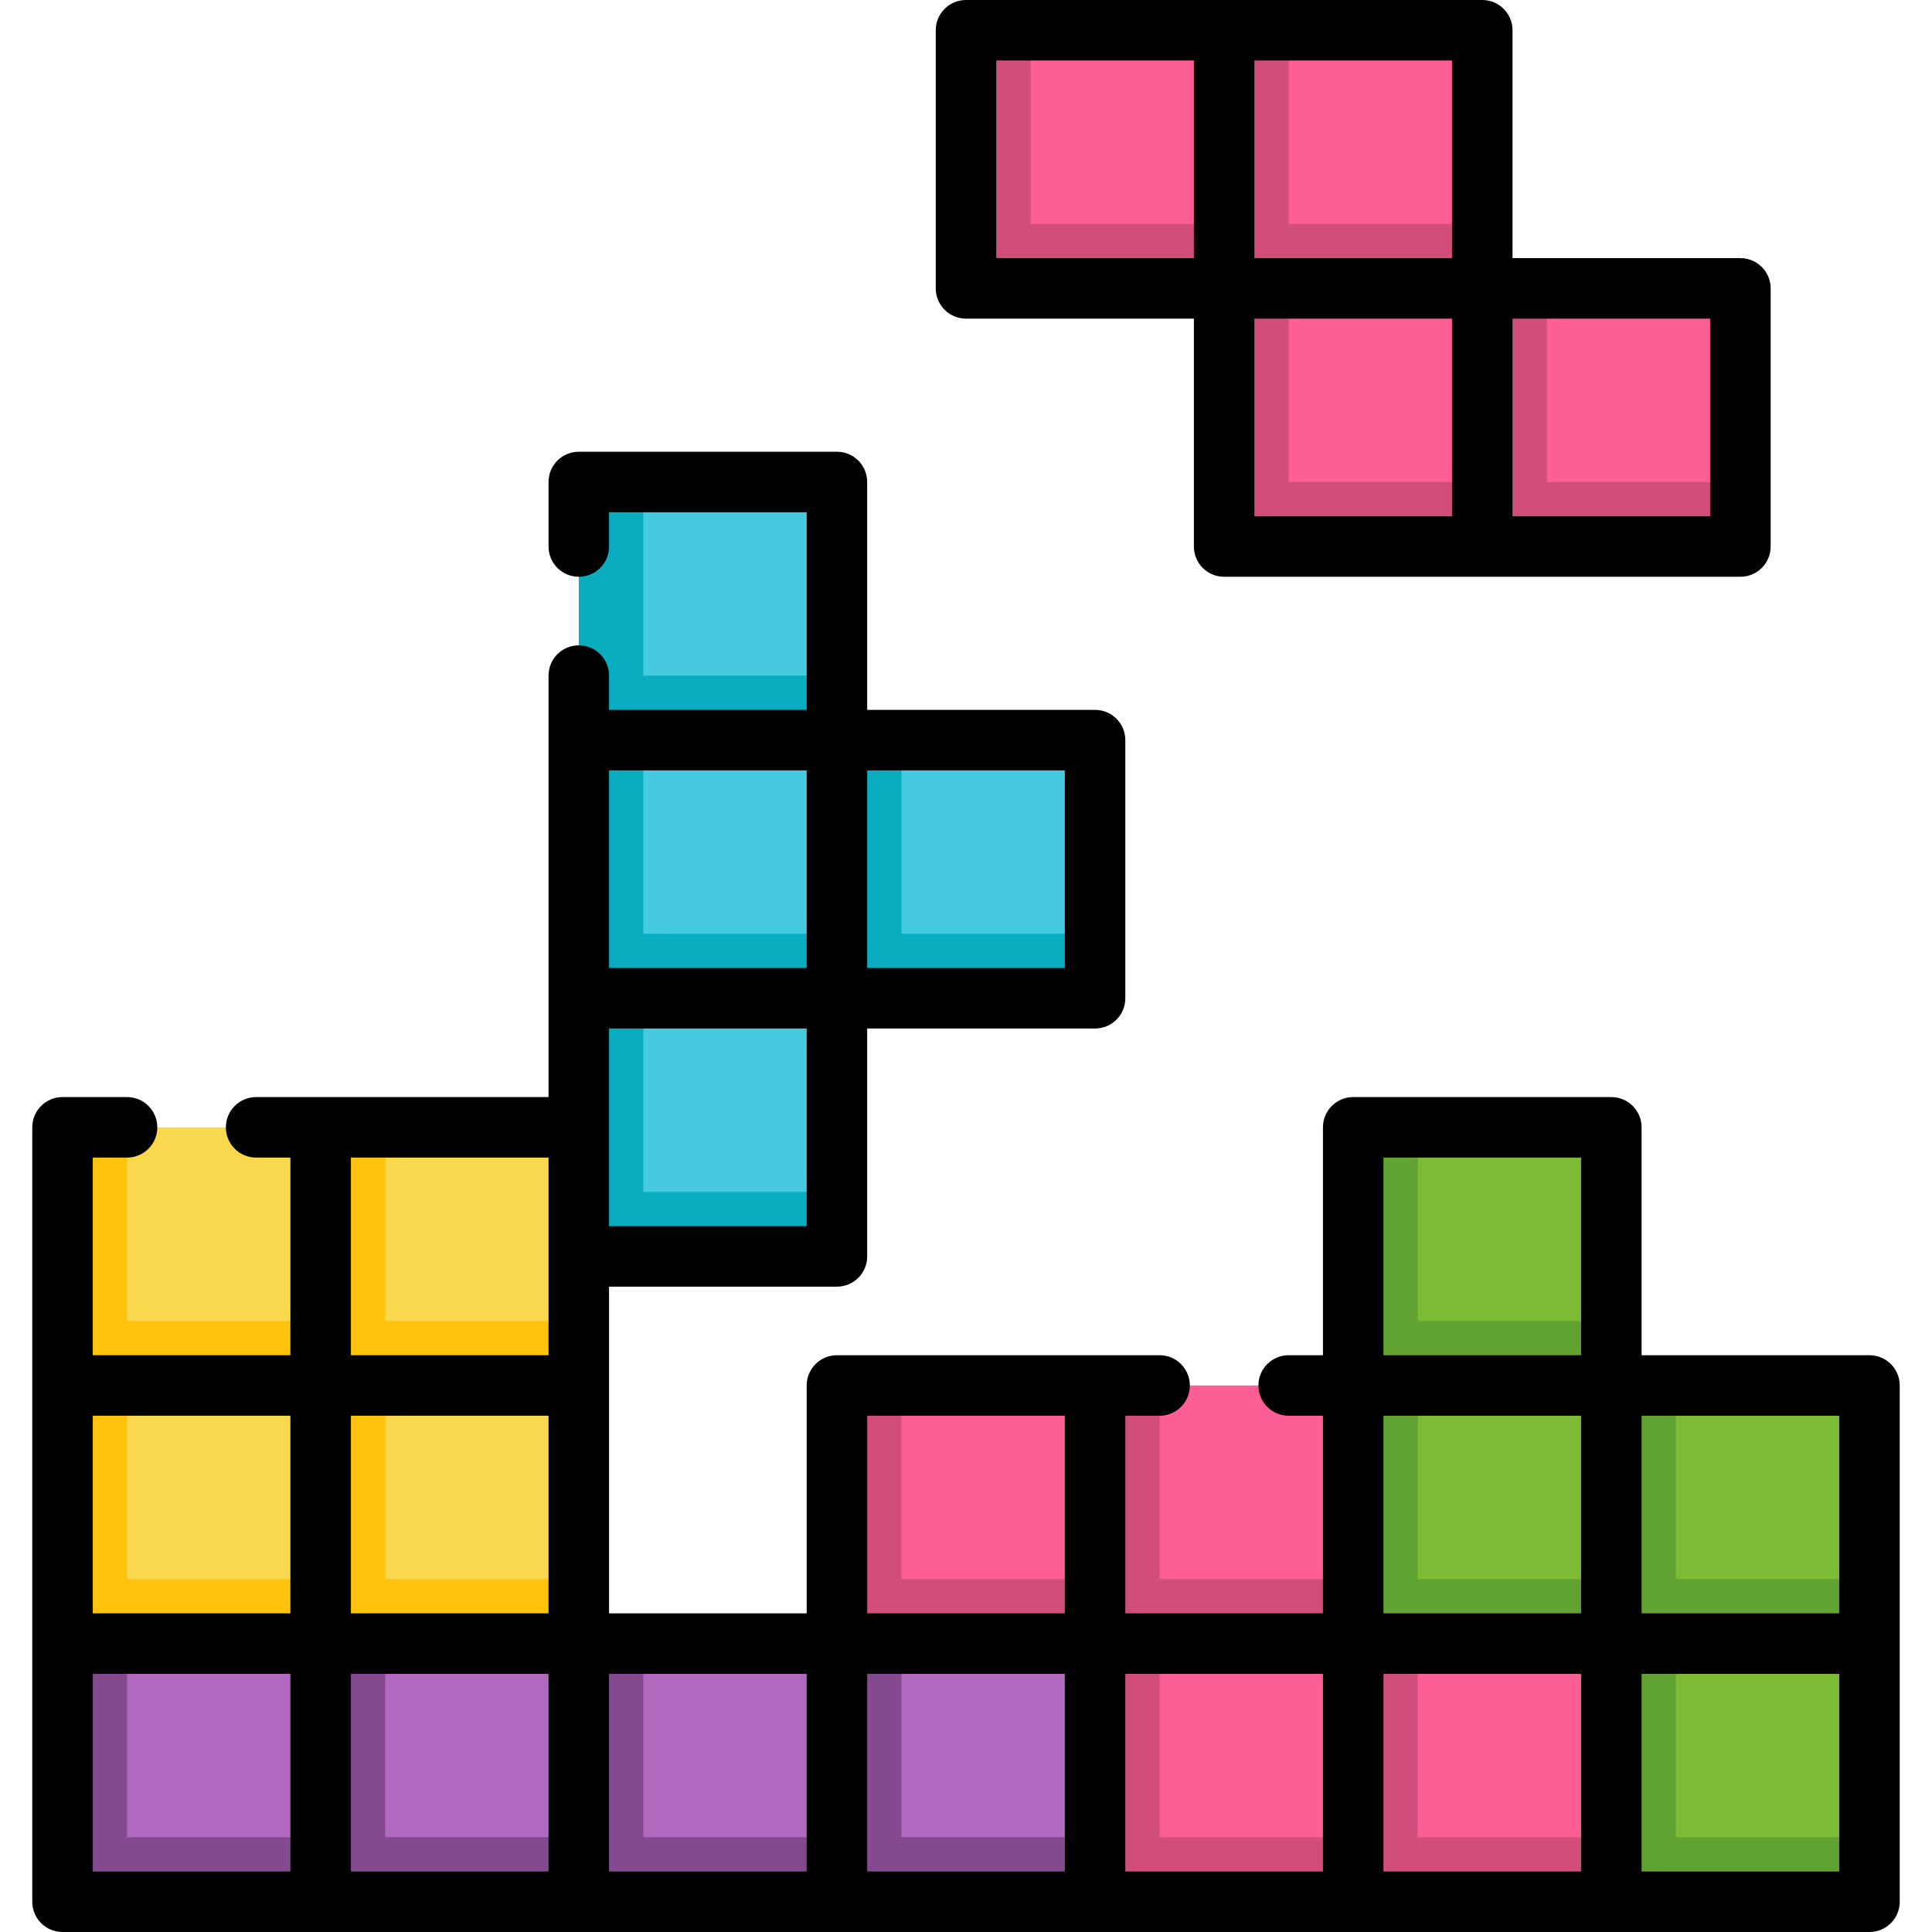 <?xml version="1.0" encoding="iso-8859-1"?>
<!-- Uploaded to: SVG Repo, www.svgrepo.com, Generator: SVG Repo Mixer Tools -->
<svg version="1.1" id="Layer_1" xmlns="http://www.w3.org/2000/svg" xmlns:xlink="http://www.w3.org/1999/xlink" 
	 viewBox="0 0 512 512" xml:space="preserve">
<rect x="16.568" y="367.165" style="fill:#F9D84E;" width="68.409" height="68.409"/>
<g>
	<rect x="16.568" y="418.472" style="fill:#FFC20D;" width="68.409" height="17.102"/>
	<rect x="16.568" y="367.165" style="fill:#FFC20D;" width="17.102" height="68.409"/>
</g>
<rect x="84.977" y="367.165" style="fill:#F9D84E;" width="68.409" height="68.409"/>
<g>
	<rect x="84.977" y="418.472" style="fill:#FFC20D;" width="68.409" height="17.102"/>
	<rect x="84.977" y="367.165" style="fill:#FFC20D;" width="17.102" height="68.409"/>
</g>
<rect x="84.977" y="298.756" style="fill:#F9D84E;" width="68.409" height="68.409"/>
<g>
	<rect x="84.977" y="350.063" style="fill:#FFC20D;" width="68.409" height="17.102"/>
	<rect x="84.977" y="298.756" style="fill:#FFC20D;" width="17.102" height="68.409"/>
</g>
<rect x="16.568" y="298.756" style="fill:#F9D84E;" width="68.409" height="68.409"/>
<g>
	<rect x="16.568" y="350.063" style="fill:#FFC20D;" width="68.409" height="17.102"/>
	<rect x="16.568" y="298.756" style="fill:#FFC20D;" width="17.102" height="68.409"/>
</g>
<rect x="16.568" y="435.574" style="fill:#B169BF;" width="68.409" height="68.409"/>
<g>
	<rect x="16.568" y="435.574" style="fill:#844A8F;" width="17.102" height="68.409"/>
	<rect x="16.568" y="486.881" style="fill:#844A8F;" width="68.409" height="17.102"/>
	<rect x="16.568" y="486.881" style="fill:#844A8F;" width="17.102" height="17.102"/>
</g>
<rect x="84.977" y="435.574" style="fill:#B169BF;" width="68.409" height="68.409"/>
<g>
	<rect x="84.977" y="435.574" style="fill:#844A8F;" width="17.102" height="68.409"/>
	<rect x="84.977" y="486.881" style="fill:#844A8F;" width="68.409" height="17.102"/>
	<rect x="84.977" y="486.881" style="fill:#844A8F;" width="17.102" height="17.102"/>
</g>
<rect x="153.386" y="435.574" style="fill:#B169BF;" width="68.409" height="68.409"/>
<g>
	<rect x="153.386" y="435.574" style="fill:#844A8F;" width="17.102" height="68.409"/>
	<rect x="153.386" y="486.881" style="fill:#844A8F;" width="68.409" height="17.102"/>
	<rect x="153.386" y="486.881" style="fill:#844A8F;" width="17.102" height="17.102"/>
</g>
<rect x="221.795" y="435.574" style="fill:#B169BF;" width="68.409" height="68.409"/>
<g>
	<rect x="221.795" y="435.574" style="fill:#844A8F;" width="17.102" height="68.409"/>
	<rect x="221.795" y="486.881" style="fill:#844A8F;" width="68.409" height="17.102"/>
	<rect x="221.795" y="486.881" style="fill:#844A8F;" width="17.102" height="17.102"/>
</g>
<rect x="221.795" y="367.165" style="fill:#FD5E95;" width="68.409" height="68.409"/>
<g>
	<rect x="221.795" y="418.472" style="fill:#D14D7B;" width="68.409" height="17.102"/>
	<rect x="221.795" y="367.165" style="fill:#D14D7B;" width="17.102" height="68.409"/>
</g>
<rect x="290.205" y="367.165" style="fill:#FD5E95;" width="68.409" height="68.409"/>
<g>
	<rect x="290.205" y="418.472" style="fill:#D14D7B;" width="68.409" height="17.102"/>
	<rect x="290.205" y="367.165" style="fill:#D14D7B;" width="17.102" height="68.409"/>
</g>
<rect x="290.205" y="435.574" style="fill:#FD5E95;" width="68.409" height="68.409"/>
<g>
	<rect x="290.205" y="486.881" style="fill:#D14D7B;" width="68.409" height="17.102"/>
	<rect x="290.205" y="435.574" style="fill:#D14D7B;" width="17.102" height="68.409"/>
</g>
<rect x="358.614" y="435.574" style="fill:#FD5E95;" width="68.409" height="68.409"/>
<g>
	<rect x="358.614" y="486.881" style="fill:#D14D7B;" width="68.409" height="17.102"/>
	<rect x="358.614" y="435.574" style="fill:#D14D7B;" width="17.102" height="68.409"/>
</g>
<rect x="256" y="8.017" style="fill:#FD5E95;" width="68.409" height="68.409"/>
<g>
	<rect x="256" y="59.324" style="fill:#D14D7B;" width="68.409" height="17.102"/>
	<rect x="256" y="8.017" style="fill:#D14D7B;" width="17.102" height="68.409"/>
</g>
<rect x="324.409" y="8.017" style="fill:#FD5E95;" width="68.409" height="68.409"/>
<g>
	<rect x="324.409" y="59.324" style="fill:#D14D7B;" width="68.409" height="17.102"/>
	<rect x="324.409" y="8.017" style="fill:#D14D7B;" width="17.102" height="68.409"/>
</g>
<rect x="324.409" y="76.426" style="fill:#FD5E95;" width="68.409" height="68.409"/>
<g>
	<rect x="324.409" y="127.733" style="fill:#D14D7B;" width="68.409" height="17.102"/>
	<rect x="324.409" y="76.426" style="fill:#D14D7B;" width="17.102" height="68.409"/>
</g>
<rect x="392.818" y="76.426" style="fill:#FD5E95;" width="68.409" height="68.409"/>
<g>
	<rect x="392.818" y="127.733" style="fill:#D14D7B;" width="68.409" height="17.102"/>
	<rect x="392.818" y="76.426" style="fill:#D14D7B;" width="17.102" height="68.409"/>
</g>
<rect x="358.614" y="367.165" style="fill:#7DBB34;" width="68.409" height="68.409"/>
<g>
	<rect x="358.614" y="418.472" style="fill:#60A333;" width="68.409" height="17.102"/>
	<rect x="358.614" y="367.165" style="fill:#60A333;" width="17.102" height="68.409"/>
</g>
<rect x="427.023" y="367.165" style="fill:#7DBB34;" width="68.409" height="68.409"/>
<g>
	<rect x="427.023" y="418.472" style="fill:#60A333;" width="68.409" height="17.102"/>
	<rect x="427.023" y="367.165" style="fill:#60A333;" width="17.102" height="68.409"/>
</g>
<rect x="427.023" y="435.574" style="fill:#7DBB34;" width="68.409" height="68.409"/>
<g>
	<rect x="427.023" y="486.881" style="fill:#60A333;" width="68.409" height="17.102"/>
	<rect x="427.023" y="435.574" style="fill:#60A333;" width="17.102" height="68.409"/>
</g>
<rect x="358.614" y="298.756" style="fill:#7DBB34;" width="68.409" height="68.409"/>
<g>
	<rect x="358.614" y="350.063" style="fill:#60A333;" width="68.409" height="17.102"/>
	<rect x="358.614" y="298.756" style="fill:#60A333;" width="17.102" height="68.409"/>
</g>
<rect x="153.386" y="127.733" style="fill:#45CAE0;" width="68.409" height="68.409"/>
<g>
	<rect x="153.386" y="179.04" style="fill:#0AADBF;" width="68.409" height="17.102"/>
	<rect x="153.386" y="127.733" style="fill:#0AADBF;" width="17.102" height="68.409"/>
</g>
<rect x="153.386" y="196.142" style="fill:#45CAE0;" width="68.409" height="68.409"/>
<g>
	<rect x="153.386" y="247.449" style="fill:#0AADBF;" width="68.409" height="17.102"/>
	<rect x="153.386" y="196.142" style="fill:#0AADBF;" width="17.102" height="68.409"/>
</g>
<rect x="221.795" y="196.142" style="fill:#45CAE0;" width="68.409" height="68.409"/>
<g>
	<rect x="221.795" y="247.449" style="fill:#0AADBF;" width="68.409" height="17.102"/>
	<rect x="221.795" y="196.142" style="fill:#0AADBF;" width="17.102" height="68.409"/>
</g>
<rect x="153.386" y="264.551" style="fill:#45CAE0;" width="68.409" height="68.409"/>
<g>
	<rect x="153.386" y="315.858" style="fill:#0AADBF;" width="68.409" height="17.102"/>
	<rect x="153.386" y="264.551" style="fill:#0AADBF;" width="17.102" height="68.409"/>
</g>
<path d="M256,84.443h60.392v60.392c0,4.428,3.588,8.017,8.017,8.017h136.818c4.428,0,8.017-3.588,8.017-8.017V76.426
	c0-4.428-3.588-8.017-8.017-8.017h-60.392V8.017c0-4.428-3.588-8.017-8.017-8.017H256c-4.427,0-8.017,3.588-8.017,8.017v68.409
	C247.983,80.854,251.573,84.443,256,84.443z M332.426,84.443h52.376v52.376h-52.376V84.443z M453.211,136.818h-52.376V84.443h52.376
	V136.818z M384.802,68.409h-52.376V16.033h52.376V68.409z M264.017,16.033h52.376v52.376h-52.376V16.033z"/>
<path d="M495.432,359.148H435.04v-60.392c0-4.428-3.588-8.017-8.017-8.017h-68.409c-4.428,0-8.017,3.588-8.017,8.017v60.392h-9.086
	c-4.428,0-8.017,3.588-8.017,8.017c0,4.428,3.588,8.017,8.017,8.017h9.086v52.376h-52.376v-52.376h9.086
	c4.428,0,8.017-3.588,8.017-8.017c0-4.428-3.588-8.017-8.017-8.017h-85.511c-4.427,0-8.017,3.588-8.017,8.017v60.392h-52.376v-86.58
	h60.392c4.427,0,8.017-3.588,8.017-8.017v-60.392h60.392c4.428,0,8.017-3.588,8.017-8.017v-68.409c0-4.428-3.588-8.017-8.017-8.017
	h-60.392v-60.392c0-4.428-3.589-8.017-8.017-8.017h-68.409c-4.427,0-8.017,3.588-8.017,8.017v17.102
	c0,4.428,3.589,8.017,8.017,8.017c4.427,0,8.017-3.588,8.017-8.017v-9.086h52.376v52.376h-52.376v-9.086
	c0-4.428-3.589-8.017-8.017-8.017c-4.427,0-8.017,3.588-8.017,8.017v111.699H67.875c-4.427,0-8.017,3.588-8.017,8.017
	s3.589,8.017,8.017,8.017h9.086v52.376H24.585v-52.376h9.086c4.427,0,8.017-3.588,8.017-8.017s-3.589-8.017-8.017-8.017H16.568
	c-4.427,0-8.017,3.588-8.017,8.017v205.228c0,4.428,3.589,8.017,8.017,8.017h478.864c4.428,0,8.017-3.588,8.017-8.017V367.165
	C503.449,362.737,499.861,359.148,495.432,359.148z M487.415,427.557H435.04v-52.376h52.376V427.557z M366.63,375.182h52.376v52.376
	H366.63V375.182z M366.63,306.772h52.376v52.376H366.63V306.772z M229.812,375.182h52.376v52.376h-52.376V375.182z M92.994,375.182
	h52.376v52.376H92.994V375.182z M213.779,324.944h-52.376v-52.376h52.376V324.944z M282.188,256.534h-52.376v-52.376h52.376V256.534
	z M213.779,204.159v52.376h-52.376v-52.376H213.779z M145.37,359.148H92.994v-52.376h52.376V359.148z M76.96,375.182v52.376H24.585
	v-52.376H76.96z M24.585,443.591H76.96v52.376H24.585V443.591z M92.994,443.591h52.376v52.376H92.994V443.591z M161.403,443.591
	h52.376v52.376h-52.376V443.591z M229.812,443.591h52.376v52.376h-52.376V443.591z M298.221,443.591h52.376v52.376h-52.376V443.591z
	 M366.63,443.591h52.376v52.376H366.63V443.591z M487.415,495.967H435.04v-52.376h52.376V495.967z"/>
</svg>